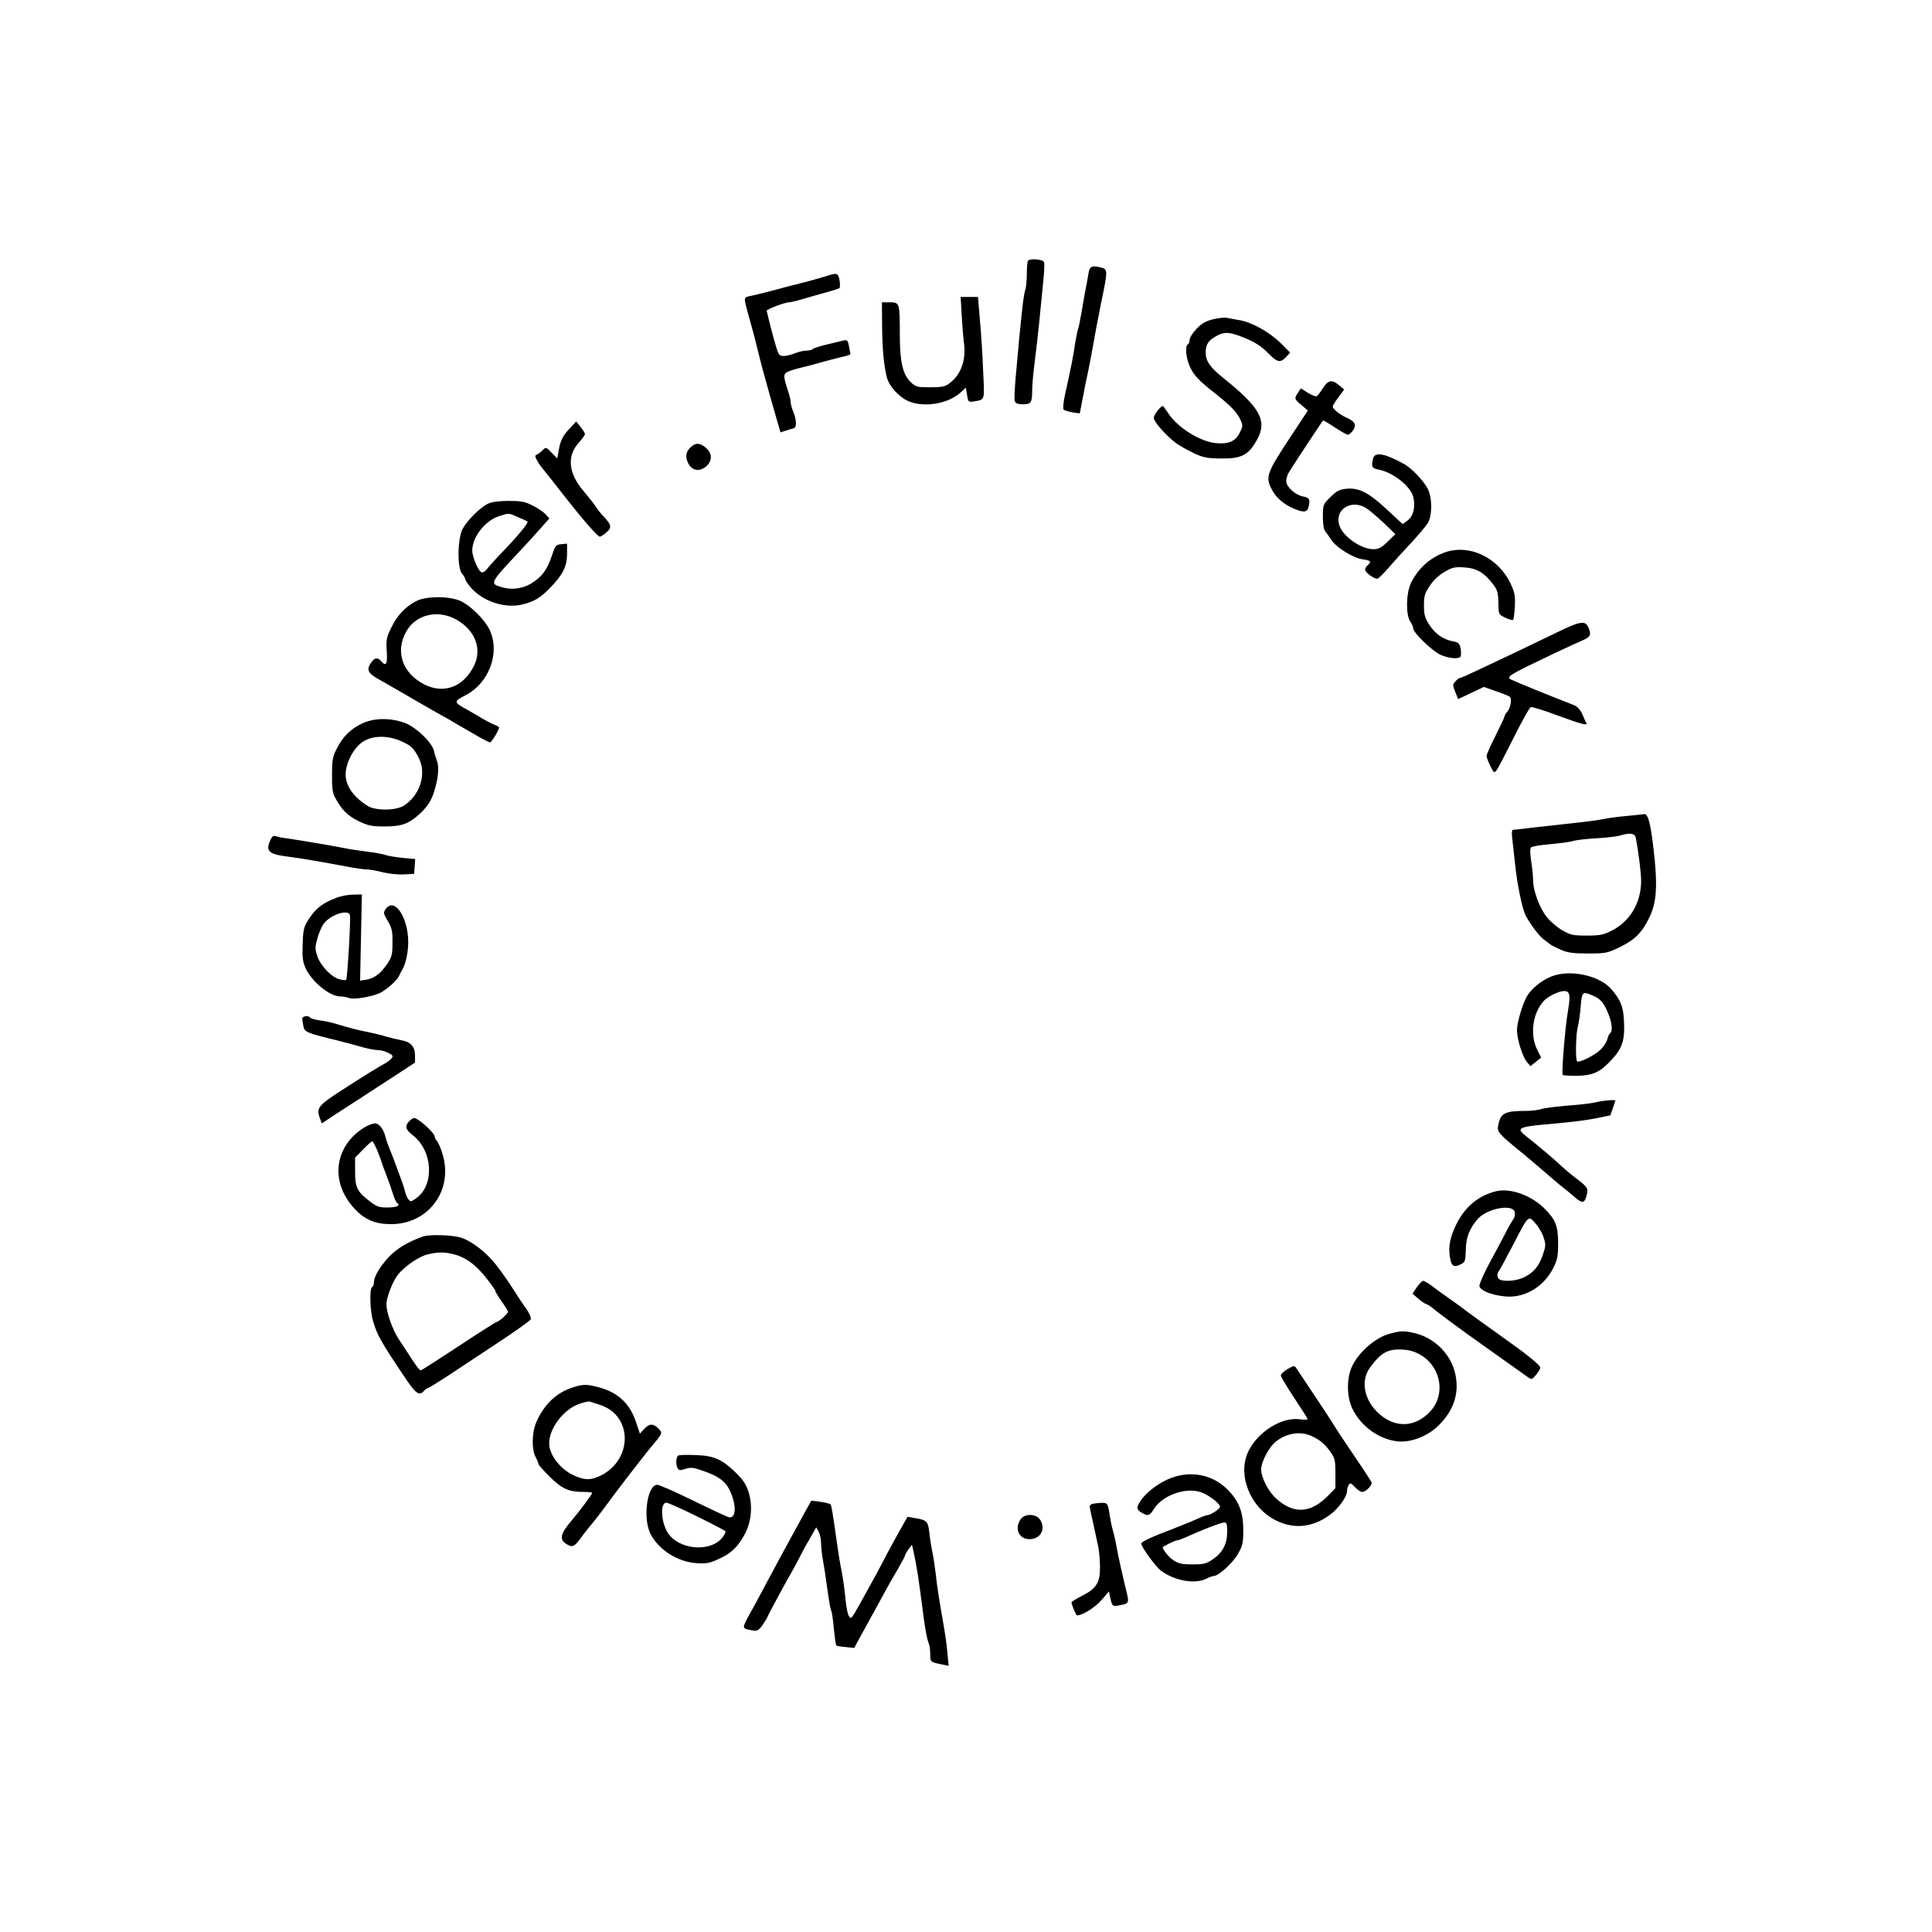 <?xml version="1.0" standalone="no"?>
<!DOCTYPE svg PUBLIC "-//W3C//DTD SVG 20010904//EN"
 "http://www.w3.org/TR/2001/REC-SVG-20010904/DTD/svg10.dtd">
<svg version="1.0" xmlns="http://www.w3.org/2000/svg"
 width="1080pt" height="1080pt" viewBox="0 0 1080 1080"
 preserveAspectRatio="xMidYMid meet">

<g transform="translate(0,1080) scale(0.1,-0.1)"
fill="#000000" stroke="none">
<path d="M5747 9343 c-4 -3 -7 -36 -7 -73 0 -37 -4 -80 -10 -96 -9 -26 -23
-151 -52 -480 -6 -66 -9 -128 -5 -137 4 -12 18 -17 46 -17 45 0 51 9 51 82 0
28 7 101 15 162 8 61 19 161 25 221 6 61 15 156 21 213 6 56 9 109 5 117 -5
15 -76 22 -89 8z"/>
<path d="M6085 9273 c-3 -21 -11 -63 -17 -93 -6 -30 -16 -89 -23 -130 -7 -41
-15 -82 -19 -90 -3 -8 -10 -44 -16 -80 -9 -64 -24 -142 -57 -288 -9 -42 -12
-77 -7 -82 5 -4 27 -11 49 -15 l41 -6 18 93 c9 51 22 113 28 138 5 25 16 79
23 120 17 95 32 177 50 265 38 182 38 189 2 199 -52 14 -66 8 -72 -31z"/>
<path d="M4630 9260 c-30 -10 -131 -38 -180 -50 -19 -4 -71 -18 -115 -30 -44
-12 -102 -26 -128 -32 -55 -12 -53 0 -18 -128 22 -76 40 -148 60 -230 6 -25
18 -69 26 -97 8 -29 21 -77 29 -105 8 -29 25 -87 37 -129 l22 -76 31 10 c17 6
37 11 44 13 16 4 15 47 -3 91 -8 19 -15 44 -15 54 0 10 -6 38 -14 61 -28 85
-28 96 -4 109 12 6 47 17 77 24 31 7 90 23 131 35 41 11 91 24 110 28 19 4 35
10 34 12 0 3 -4 22 -8 44 -6 33 -10 37 -29 33 -12 -3 -53 -13 -92 -22 -38 -9
-74 -20 -79 -25 -6 -6 -23 -10 -38 -10 -16 0 -45 -7 -65 -15 -19 -8 -47 -15
-62 -15 -24 0 -29 6 -43 53 -14 45 -48 177 -52 200 -1 8 99 46 124 47 8 0 44
8 80 19 36 11 94 27 130 37 36 10 68 20 72 23 4 4 5 23 1 44 -6 39 -15 43 -63
27z"/>
<path d="M5376 9038 c3 -57 9 -128 13 -158 12 -95 -18 -176 -83 -224 -22 -17
-42 -21 -106 -21 -72 0 -81 2 -108 28 -46 44 -62 114 -62 268 0 176 -1 179
-56 179 l-44 0 1 -122 c0 -128 10 -237 27 -299 12 -47 66 -107 117 -130 87
-40 227 -17 297 49 l27 25 7 -41 c6 -39 8 -41 38 -36 63 11 60 1 52 167 -3 83
-11 212 -18 285 l-11 132 -48 0 -49 0 6 -102z"/>
<path d="M6780 9015 c-42 -11 -64 -24 -92 -54 -21 -22 -38 -49 -38 -60 0 -11
-4 -23 -10 -26 -16 -10 -11 -70 9 -119 23 -53 50 -82 151 -161 83 -66 119
-104 137 -148 11 -24 10 -34 -7 -66 -24 -49 -64 -65 -134 -58 -88 9 -212 86
-264 165 -14 20 -27 39 -29 41 -8 10 -53 -45 -53 -65 0 -22 66 -97 125 -142
17 -12 59 -36 94 -53 56 -27 77 -31 156 -32 115 -2 156 19 204 109 55 103 14
177 -187 338 -79 64 -102 97 -102 146 0 43 13 64 55 89 43 25 68 26 126 6 81
-29 124 -54 169 -100 50 -51 67 -55 99 -21 l23 25 -53 53 c-64 63 -165 119
-234 129 -27 5 -59 10 -70 13 -11 2 -45 -2 -75 -9z"/>
<path d="M7396 8631 c-14 -22 -30 -42 -35 -46 -6 -3 -28 6 -50 19 l-39 25 -16
-24 c-22 -33 -21 -36 20 -70 l35 -30 -89 -135 c-144 -218 -150 -235 -111 -309
23 -44 66 -81 123 -105 52 -22 73 -20 80 7 12 45 7 55 -31 62 -42 8 -93 54
-93 85 0 12 5 31 11 43 10 19 185 285 195 296 2 2 31 -15 65 -38 34 -22 67
-41 74 -41 7 0 20 12 30 26 19 30 9 49 -40 70 -35 16 -75 48 -75 61 0 5 14 29
32 52 l32 44 -28 23 c-39 34 -62 30 -90 -15z"/>
<path d="M3185 8405 c-40 -41 -53 -69 -63 -129 l-7 -39 -32 33 c-31 32 -31 32
-51 12 -11 -11 -25 -21 -32 -24 -10 -3 -10 -9 0 -28 7 -13 17 -29 21 -34 32
-39 98 -123 155 -196 89 -113 166 -200 177 -200 5 0 21 10 36 23 32 27 30 42
-14 89 -17 18 -38 44 -46 58 -9 14 -39 52 -67 85 -85 99 -94 196 -27 270 19
21 35 43 35 49 -1 6 -12 24 -25 40 l-24 30 -36 -39z"/>
<path d="M3869 8307 c-32 -25 -41 -54 -25 -90 17 -42 56 -56 93 -32 47 31 49
81 5 115 -28 23 -50 25 -73 7z"/>
<path d="M7676 8238 c-12 -46 -7 -56 30 -63 82 -15 183 -96 195 -156 12 -55
-1 -105 -32 -128 l-28 -21 -85 79 c-105 98 -158 125 -228 119 -42 -5 -56 -12
-91 -47 -41 -40 -42 -43 -42 -109 0 -40 5 -73 13 -82 7 -8 22 -30 35 -49 28
-43 123 -101 176 -108 44 -6 50 -13 26 -33 -8 -7 -15 -18 -14 -24 0 -17 56
-57 71 -50 7 3 35 31 62 62 27 32 83 93 124 137 41 44 83 94 93 110 26 41 26
143 0 193 -22 43 -90 115 -130 137 -109 60 -164 71 -175 33z m-35 -281 c19
-13 62 -50 97 -83 l62 -60 -43 -42 c-35 -34 -50 -42 -80 -42 -66 0 -165 67
-188 128 -35 92 66 157 152 99z"/>
<path d="M2725 7983 c-44 -23 -113 -92 -138 -138 -30 -54 -32 -222 -4 -252 9
-11 17 -24 17 -29 0 -5 13 -26 30 -46 63 -76 185 -119 281 -99 72 16 107 36
166 97 70 72 93 119 93 189 l0 56 -32 -3 c-31 -3 -34 -7 -53 -64 -24 -73 -51
-112 -102 -147 -53 -37 -117 -47 -176 -30 -72 21 -72 20 104 208 36 38 87 94
113 124 l47 53 -22 24 c-12 13 -45 35 -73 49 -42 21 -64 25 -135 25 -58 -1
-96 -6 -116 -17z m171 -74 c27 -11 50 -22 53 -24 6 -7 -48 -74 -132 -162 -44
-45 -86 -92 -94 -103 -8 -11 -20 -20 -28 -20 -18 0 -55 83 -55 124 1 75 73
167 151 191 57 18 50 18 105 -6z"/>
<path d="M8071 7710 c-79 -29 -147 -92 -184 -170 -27 -57 -29 -175 -4 -214 10
-14 17 -32 17 -39 0 -24 106 -126 152 -147 46 -21 103 -26 113 -10 3 5 3 25 0
44 -6 30 -12 35 -43 41 -55 10 -101 43 -133 94 -24 37 -29 56 -29 107 0 53 5
68 33 110 19 29 52 60 82 77 43 25 57 29 111 25 69 -4 111 -29 161 -95 23 -30
28 -46 29 -102 1 -66 1 -66 39 -84 20 -10 40 -15 43 -12 4 3 8 37 10 74 3 57
0 77 -22 125 -69 150 -235 229 -375 176z"/>
<path d="M2325 7439 c-60 -32 -103 -77 -137 -146 -28 -57 -30 -69 -26 -133 5
-72 -4 -89 -32 -55 -18 21 -36 19 -54 -7 -30 -42 -21 -61 46 -98 67 -38 133
-76 224 -129 58 -34 89 -51 162 -92 20 -12 78 -46 129 -75 50 -30 96 -54 102
-54 9 0 51 69 51 84 0 2 -12 9 -27 15 -16 6 -46 22 -68 35 -22 14 -58 34 -80
47 -81 44 -81 47 -12 83 129 66 193 233 136 361 -25 56 -103 136 -162 164 -62
30 -196 30 -252 0z m230 -105 c103 -60 141 -164 94 -257 -59 -118 -168 -158
-277 -103 -123 63 -164 183 -101 296 54 97 181 125 284 64z"/>
<path d="M8710 7268 c-58 -28 -163 -78 -235 -113 -71 -34 -169 -80 -218 -103
-48 -23 -91 -42 -96 -42 -4 0 -16 -8 -25 -19 -16 -17 -16 -21 -1 -59 l16 -40
72 34 72 34 65 -23 c36 -12 71 -26 78 -31 16 -9 7 -63 -14 -87 -8 -8 -14 -20
-14 -25 0 -5 -23 -53 -50 -107 -28 -55 -50 -105 -50 -113 0 -8 10 -33 21 -56
20 -40 22 -41 36 -22 8 10 51 93 96 183 45 90 87 166 94 168 7 3 74 -18 149
-46 133 -49 170 -59 162 -43 -3 4 -12 25 -22 48 -11 25 -28 44 -44 51 -137 53
-333 133 -352 143 -34 16 -23 23 235 146 66 31 139 65 163 75 44 19 49 32 30
74 -16 37 -47 32 -168 -27z"/>
<path d="M2025 6756 c-63 -29 -108 -73 -142 -140 -23 -44 -27 -63 -27 -146 -1
-74 3 -103 18 -130 37 -68 68 -99 130 -130 55 -26 73 -30 147 -30 97 0 138 16
202 77 46 45 64 77 83 150 16 63 18 112 5 145 -5 13 -12 35 -15 50 -10 47 -99
132 -161 156 -79 30 -173 30 -240 -2z m217 -99 c58 -26 70 -38 99 -94 45 -89
7 -209 -84 -267 -44 -28 -158 -29 -202 -1 -86 54 -130 123 -122 192 7 63 47
133 93 165 53 37 140 39 216 5z"/>
<path d="M9097 6239 c-48 -4 -109 -12 -135 -18 -26 -5 -96 -15 -157 -21 -60
-7 -162 -18 -225 -25 -63 -8 -119 -14 -124 -14 -4 -1 -6 -20 -3 -43 3 -24 10
-92 17 -153 12 -115 40 -247 59 -284 27 -50 74 -112 99 -131 15 -11 32 -24 38
-29 6 -5 32 -18 59 -30 38 -17 67 -21 152 -21 100 0 108 2 179 36 85 42 124
82 165 167 36 77 44 156 30 309 -19 196 -36 272 -60 267 -3 -1 -46 -5 -94 -10z
m47 -121 c16 -85 29 -191 30 -238 1 -125 -60 -229 -165 -283 -47 -23 -66 -27
-139 -27 -76 0 -91 3 -137 30 -28 16 -67 49 -85 72 -42 52 -78 149 -78 209 0
24 -5 73 -11 108 -6 42 -7 67 0 74 5 5 53 14 107 18 53 5 110 12 128 18 17 5
76 12 131 15 55 3 114 10 130 15 56 17 84 13 89 -11z"/>
<path d="M1512 6105 c-29 -64 -11 -80 100 -94 72 -9 181 -28 331 -56 42 -8 90
-15 106 -15 16 0 57 -7 90 -16 33 -8 86 -14 118 -12 l58 3 3 42 3 41 -68 6
c-37 4 -83 11 -100 17 -18 6 -63 14 -100 18 -38 5 -93 13 -123 19 -74 15 -286
50 -330 56 -19 2 -44 7 -56 11 -16 5 -23 0 -32 -20z"/>
<path d="M1880 5781 c-75 -28 -113 -58 -150 -113 -32 -49 -35 -59 -38 -144 -3
-75 0 -99 16 -136 36 -77 135 -158 194 -158 15 0 37 -4 50 -9 30 -11 144 10
183 34 43 27 86 67 96 90 5 11 13 27 18 35 20 34 33 97 33 155 -1 140 -78 252
-126 183 -14 -19 -13 -25 12 -67 23 -39 27 -57 26 -122 0 -67 -4 -80 -32 -121
-36 -52 -70 -77 -116 -85 l-33 -5 5 241 5 241 -49 -1 c-27 0 -69 -8 -94 -18z
m76 -95 c6 -15 -14 -357 -21 -364 -2 -2 -17 -1 -34 3 -44 9 -106 72 -126 127
-15 45 -15 51 0 105 9 31 25 68 36 81 38 49 133 80 145 48z"/>
<path d="M8671 5341 c-59 -24 -117 -73 -140 -119 -25 -49 -51 -143 -51 -181 0
-48 30 -146 54 -175 l21 -26 30 24 30 24 -23 46 c-40 84 -25 200 37 270 22 25
85 56 114 56 33 0 37 -22 22 -111 -16 -92 -37 -350 -29 -358 3 -3 38 -5 78 -5
91 2 131 20 196 91 60 65 74 110 68 218 -4 79 -18 114 -70 175 -67 78 -233
113 -337 71z m230 -105 c44 -18 63 -39 88 -99 22 -51 27 -102 12 -112 -5 -3
-12 -18 -16 -34 -3 -15 -20 -42 -38 -59 -33 -32 -121 -75 -131 -65 -10 10 -7
155 4 193 5 19 13 70 16 112 7 85 10 87 65 64z"/>
<path d="M1690 5106 c0 -7 3 -27 6 -43 6 -32 19 -38 189 -79 55 -14 122 -32
149 -40 26 -7 62 -14 78 -14 16 0 43 -7 59 -16 25 -12 28 -18 18 -30 -6 -8
-22 -20 -34 -27 -38 -20 -123 -73 -250 -155 -128 -83 -138 -97 -116 -155 l10
-27 58 39 c32 21 92 59 133 86 41 27 132 86 203 132 l127 83 0 40 c0 49 -24
76 -77 85 -21 4 -58 13 -83 20 -25 8 -67 18 -95 24 -63 12 -127 29 -185 47
-25 8 -66 17 -93 20 -26 4 -50 11 -53 15 -8 14 -44 10 -44 -5z"/>
<path d="M8925 4639 c-16 -5 -87 -14 -157 -19 -69 -6 -138 -14 -153 -20 -14
-5 -52 -10 -83 -10 -122 0 -144 -12 -157 -82 -7 -37 1 -45 150 -166 11 -9 56
-48 101 -86 45 -39 94 -81 110 -93 16 -12 44 -35 63 -52 44 -39 58 -39 69 2
12 43 8 50 -51 95 -29 22 -70 56 -92 77 -44 41 -132 115 -188 159 -68 53 -59
57 174 77 69 6 163 18 208 27 l83 17 14 40 c7 22 14 41 14 43 0 6 -78 -1 -105
-9z"/>
<path d="M2287 4532 c-26 -28 -21 -46 24 -81 109 -88 118 -276 16 -349 -30
-21 -33 -21 -45 -5 -7 10 -15 29 -18 43 -3 14 -12 41 -19 60 -7 19 -23 62 -35
95 -12 33 -28 74 -35 90 -7 17 -16 43 -20 59 -9 41 -35 76 -57 76 -31 0 -90
-35 -129 -77 -108 -115 -102 -279 15 -402 57 -60 114 -84 201 -84 211 -1 352
191 288 394 -9 30 -22 61 -30 70 -7 8 -13 20 -13 25 -1 22 -92 104 -115 104
-6 0 -19 -8 -28 -18z m-182 -154 c10 -24 22 -54 26 -68 4 -14 17 -50 29 -80
12 -30 28 -76 36 -102 8 -26 19 -50 24 -53 22 -14 -4 -25 -55 -25 -45 0 -60 5
-96 33 -73 56 -84 78 -84 167 l0 79 45 46 c24 25 47 45 51 45 3 0 14 -19 24
-42z"/>
<path d="M8364 4141 c-99 -24 -175 -87 -223 -185 -36 -74 -45 -122 -36 -182 7
-51 22 -62 60 -42 25 12 27 18 29 83 2 70 19 114 65 169 53 62 202 89 209 38
2 -13 -2 -29 -8 -37 -6 -8 -26 -42 -44 -77 -18 -35 -58 -111 -90 -169 -31 -58
-56 -115 -56 -126 0 -25 63 -52 142 -60 109 -11 217 52 271 159 23 45 27 66
27 137 0 98 -14 133 -77 196 -73 73 -190 115 -269 96z m223 -184 c15 -18 35
-51 42 -75 13 -38 12 -48 -4 -95 -22 -65 -50 -99 -103 -126 -40 -20 -104 -27
-136 -15 -17 7 -21 34 -7 49 5 6 39 69 76 140 93 179 87 173 132 122z"/>
<path d="M2365 3888 c-82 -29 -143 -65 -187 -110 -51 -53 -88 -114 -88 -147 0
-11 -4 -23 -10 -26 -15 -9 -12 -130 5 -189 23 -78 45 -118 173 -308 65 -99 86
-114 112 -83 7 8 16 15 21 15 4 0 54 31 111 68 57 38 183 121 281 186 98 64
180 123 184 131 3 9 -8 34 -23 56 -16 22 -36 51 -44 64 -59 93 -81 124 -125
182 -54 71 -142 139 -203 156 -53 14 -172 17 -207 5z m173 -100 c65 -16 122
-58 181 -133 28 -36 51 -68 51 -73 0 -5 16 -31 35 -58 19 -27 35 -53 35 -57 0
-10 -52 -56 -64 -57 -4 0 -100 -61 -212 -135 -112 -74 -207 -135 -212 -135 -8
0 -28 27 -84 115 -7 11 -26 39 -41 62 -33 51 -66 145 -67 190 0 39 32 123 62
164 35 47 120 106 169 117 61 14 93 14 147 0z"/>
<path d="M7920 3604 l-24 -36 34 -29 c19 -16 39 -29 43 -29 5 0 25 -13 45 -30
45 -36 149 -113 272 -200 145 -103 223 -158 249 -177 23 -16 24 -16 47 11 13
15 24 33 24 41 0 14 -77 76 -210 170 -92 65 -212 152 -225 163 -6 5 -35 26
-65 47 -30 21 -75 53 -99 72 -24 18 -49 33 -55 33 -6 0 -22 -16 -36 -36z"/>
<path d="M7767 3344 c-79 -21 -174 -105 -210 -184 -30 -66 -29 -169 3 -235 47
-97 147 -170 250 -182 74 -9 168 27 229 86 87 84 119 181 97 287 -23 110 -111
201 -221 230 -65 16 -83 16 -148 -2z m179 -121 c111 -69 135 -220 50 -312 -84
-91 -196 -96 -288 -13 -83 75 -104 184 -49 258 62 85 102 106 189 99 35 -2 68
-13 98 -32z"/>
<path d="M7198 3147 c-21 -12 -38 -28 -38 -36 0 -7 34 -64 75 -126 41 -62 75
-115 75 -118 0 -4 -20 -4 -44 -1 -100 14 -232 -68 -286 -176 -66 -131 7 -317
152 -389 102 -51 207 -40 305 33 47 35 93 100 93 131 0 11 4 27 10 35 7 12 13
10 34 -13 14 -15 32 -27 41 -27 21 0 58 39 52 54 -3 7 -47 75 -99 151 -51 75
-102 152 -113 171 -11 18 -60 94 -110 168 -49 74 -94 141 -100 150 -9 13 -15
12 -47 -7z m128 -372 c47 -20 80 -46 112 -92 24 -34 27 -47 27 -120 l0 -82
-40 -41 c-96 -99 -191 -106 -289 -19 -44 38 -86 119 -86 164 0 44 45 129 84
158 58 45 132 57 192 32z"/>
<path d="M3204 3045 c-93 -29 -162 -95 -206 -195 -25 -56 -27 -152 -4 -195 9
-16 16 -34 16 -39 0 -5 29 -37 63 -71 69 -68 106 -85 190 -85 26 0 47 -2 47
-5 0 -9 -62 -92 -117 -158 -62 -72 -68 -104 -24 -130 33 -19 42 -14 87 48 16
22 40 52 54 68 13 16 40 50 60 77 58 81 236 312 272 354 60 71 62 75 43 96
-30 33 -54 34 -82 4 l-26 -28 -23 68 c-34 102 -102 164 -211 192 -64 17 -84
16 -139 -1z m152 -99 c182 -60 182 -308 -1 -396 -54 -26 -89 -25 -150 4 -75
35 -135 114 -135 178 0 84 80 189 167 220 27 9 53 15 58 14 6 -2 33 -11 61
-20z"/>
<path d="M3793 2664 c-15 -6 -17 -52 -4 -73 7 -11 15 -11 43 -2 28 9 44 8 92
-9 110 -38 145 -69 172 -154 21 -65 11 -113 -20 -108 -10 2 -100 44 -200 93
-100 49 -191 89 -202 89 -57 0 -82 -190 -37 -276 47 -89 150 -154 254 -162 56
-4 75 -1 126 23 71 31 110 70 148 142 35 69 43 151 21 228 -14 45 -29 69 -69
109 -78 77 -125 99 -227 102 -47 2 -91 1 -97 -2z m102 -340 c85 -42 157 -79
160 -84 3 -4 -5 -20 -17 -35 -66 -84 -242 -69 -304 25 -39 59 -45 170 -9 170
9 0 85 -34 170 -76z"/>
<path d="M6552 2540 c-68 -24 -142 -79 -175 -128 -27 -41 -25 -52 10 -71 32
-17 39 -14 63 23 45 74 169 121 255 97 43 -11 115 -65 115 -84 0 -12 -54 -47
-72 -47 -6 0 -29 -9 -52 -19 -23 -11 -84 -36 -136 -56 -124 -47 -180 -73 -180
-84 0 -19 79 -128 111 -152 75 -56 190 -76 253 -44 15 8 34 15 41 15 26 0 107
73 135 123 26 46 30 61 30 135 0 101 -26 165 -92 229 -81 79 -196 102 -306 63z
m308 -302 c0 -68 -24 -115 -78 -153 -39 -27 -52 -30 -116 -30 -61 0 -78 4
-109 25 -29 20 -66 69 -55 74 2 0 18 9 36 19 19 9 39 17 45 17 6 0 29 9 51 19
76 35 191 80 209 80 14 1 17 -8 17 -51z"/>
<path d="M4505 2357 c-112 -204 -181 -331 -253 -467 -10 -19 -37 -70 -61 -112
-45 -83 -46 -81 15 -92 28 -4 35 -1 58 32 14 21 26 40 26 43 0 5 118 223 140
259 5 8 23 42 40 75 17 33 35 67 40 75 5 8 19 32 31 54 l22 38 13 -23 c7 -13
14 -44 14 -69 1 -25 5 -67 11 -95 5 -27 16 -98 24 -158 8 -59 17 -112 21 -119
4 -6 11 -51 15 -101 5 -49 11 -92 14 -95 2 -3 26 -7 52 -9 l48 -5 70 128 c39
70 85 155 103 188 18 34 51 91 73 128 21 36 39 70 39 75 0 4 9 19 19 33 l19
25 7 -30 c22 -104 27 -135 59 -382 8 -62 20 -121 25 -132 6 -11 11 -40 11 -65
0 -48 0 -47 69 -61 l34 -7 -7 73 c-3 40 -13 109 -21 154 -24 136 -37 217 -45
294 -5 40 -13 94 -19 120 -5 25 -13 72 -16 104 -7 63 -14 70 -81 81 l-41 7
-55 -98 c-30 -54 -65 -118 -77 -143 -13 -25 -31 -58 -40 -75 -9 -16 -34 -61
-55 -100 -91 -165 -87 -159 -101 -138 -7 10 -15 54 -19 98 -4 44 -13 112 -21
150 -8 39 -19 106 -25 150 -26 185 -32 220 -38 226 -4 4 -30 10 -57 14 l-50 6
-30 -54z"/>
<path d="M6107 2393 c-15 -4 -18 -11 -13 -31 7 -30 31 -142 46 -212 5 -25 9
-74 9 -110 1 -86 -20 -120 -99 -160 -33 -17 -60 -33 -60 -37 0 -15 25 -73 31
-73 30 0 102 45 137 86 l41 48 6 -30 c13 -55 12 -55 52 -48 52 9 55 14 43 65
-28 114 -51 219 -59 266 -5 29 -14 67 -19 85 -6 18 -13 53 -17 78 -11 76 -13
80 -48 79 -18 -1 -40 -3 -50 -6z"/>
<path d="M5706 2308 c-37 -52 -11 -112 49 -112 62 0 93 57 59 109 -22 34 -86
35 -108 3z"/>
</g>
</svg>
